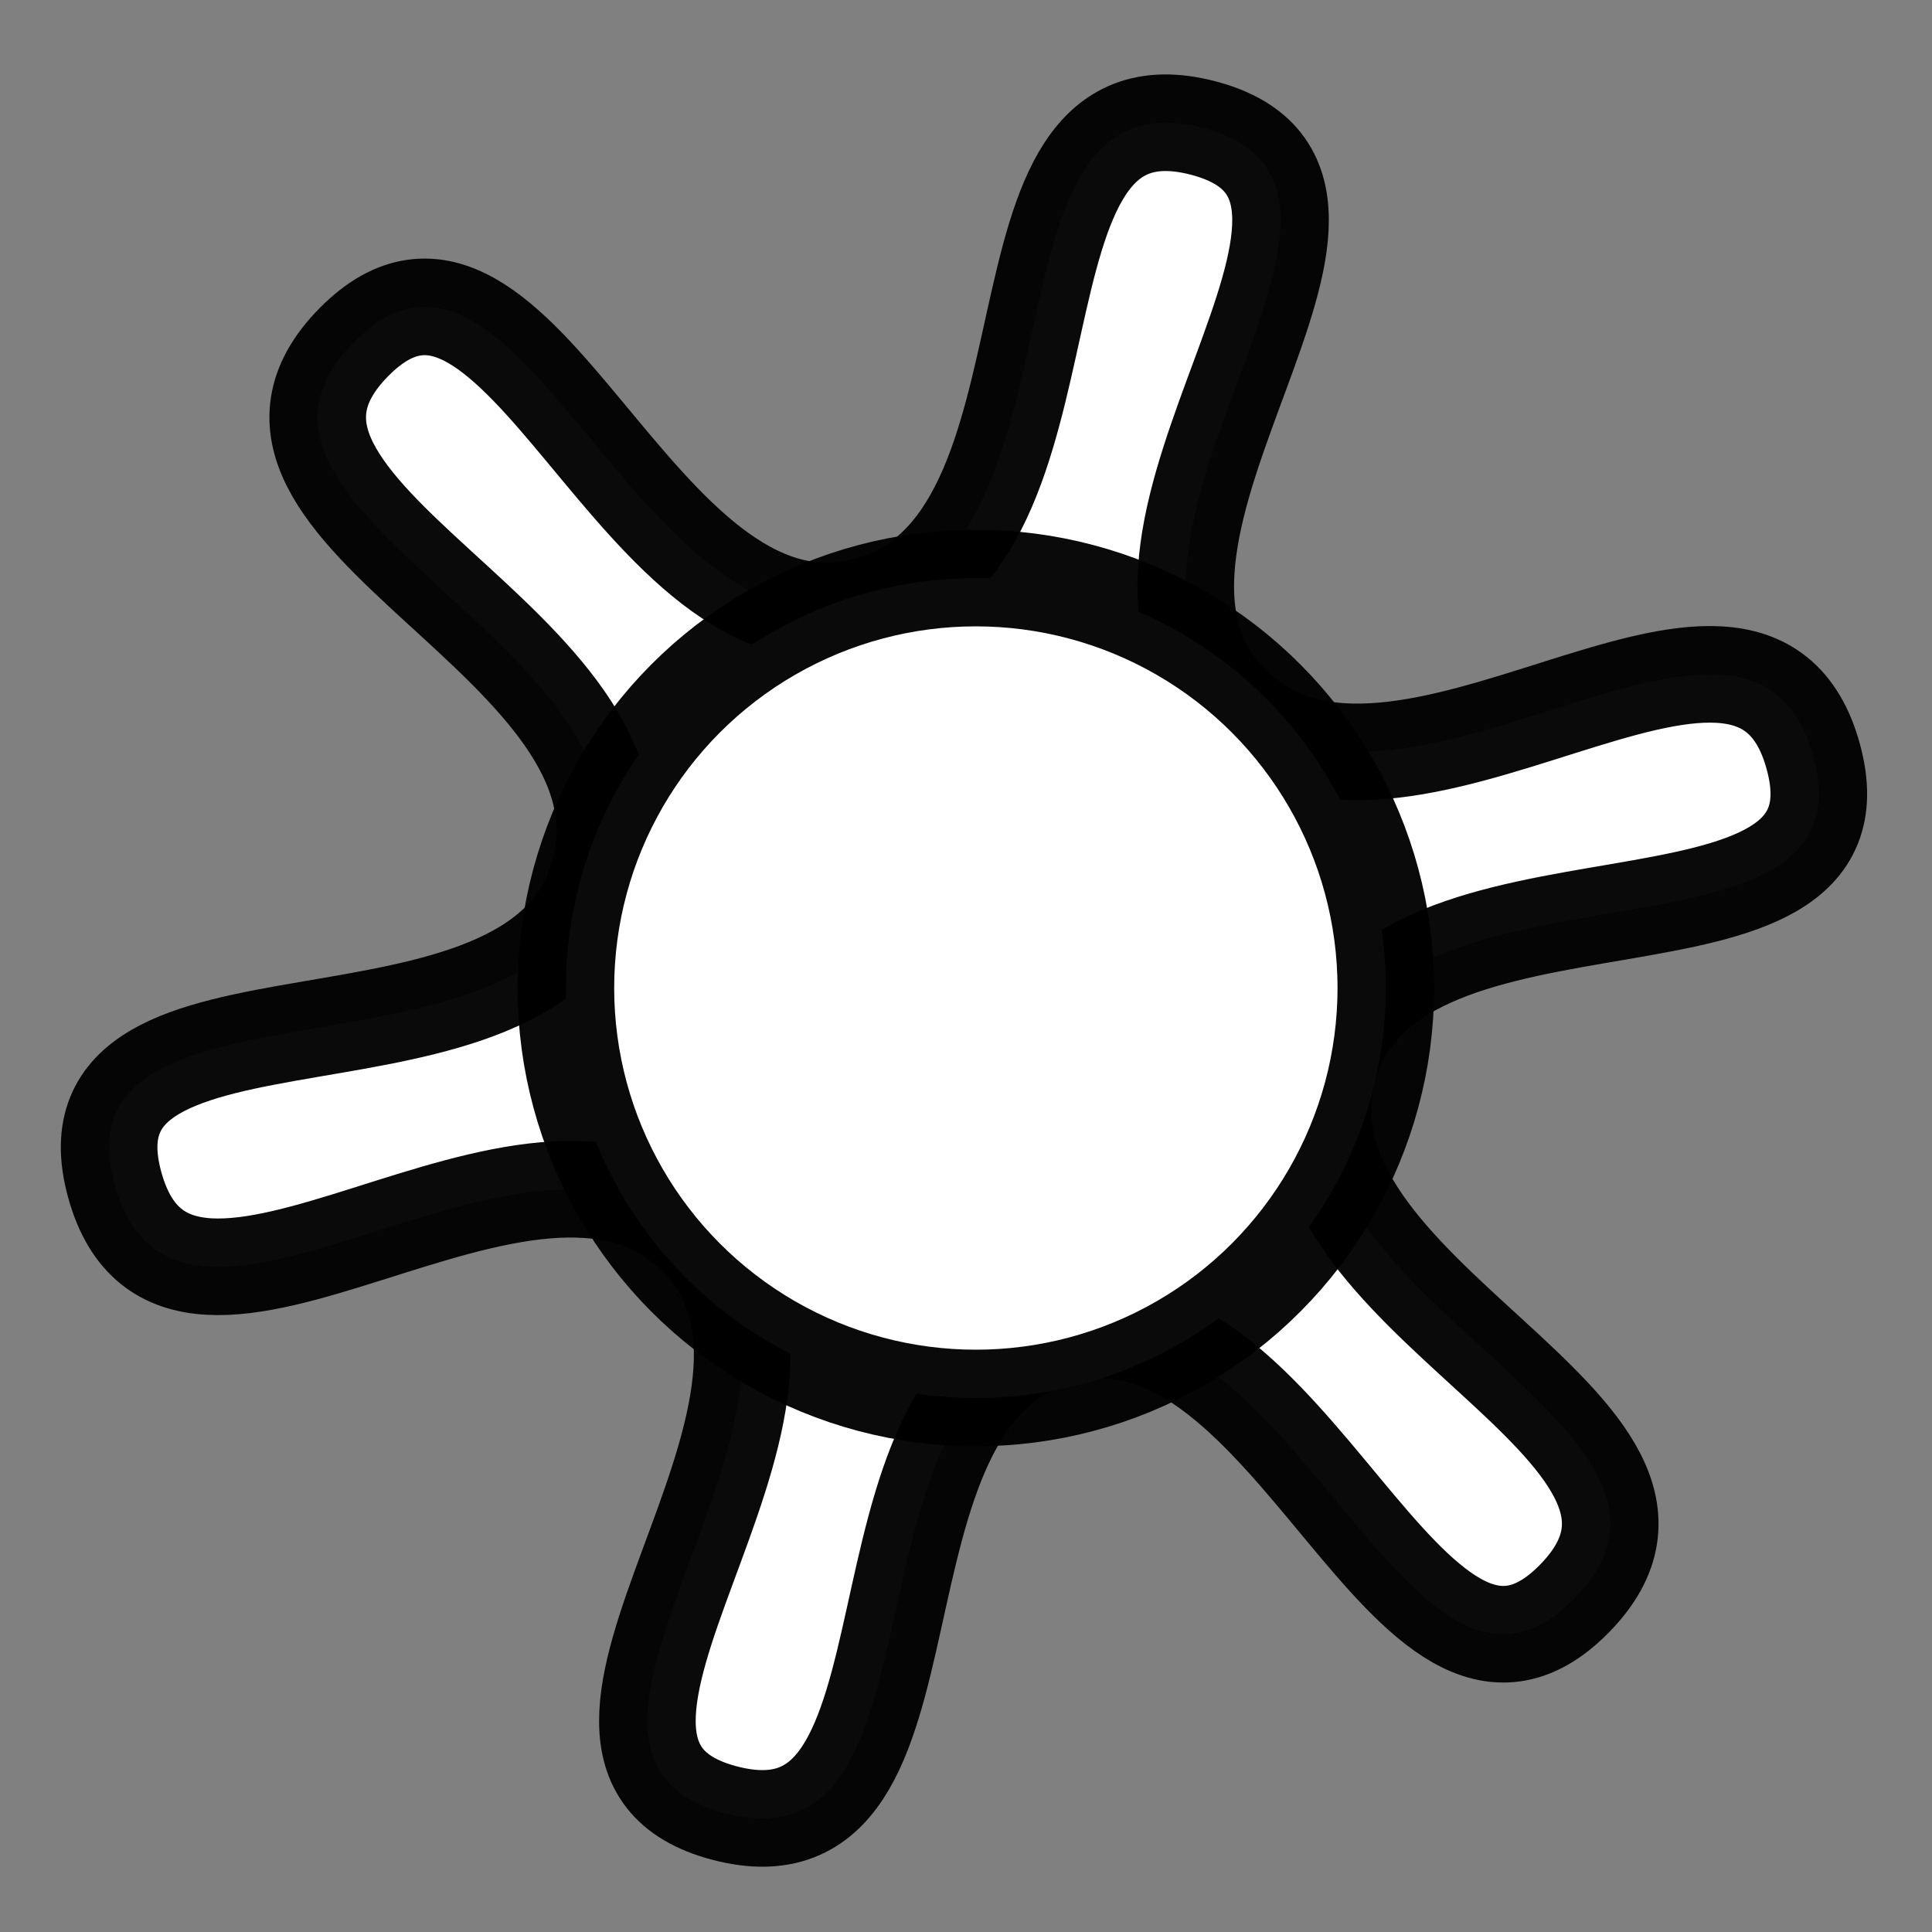 <?xml version="1.0" encoding="UTF-8" standalone="no"?>
<!-- Created with Inkscape (http://www.inkscape.org/) -->

<svg
   width="20mm"
   height="20mm"
   viewBox="0 0 20 20"
   version="1.1"
   id="svg2597"
   inkscape:version="1.1.2 (0a00cf5339, 2022-02-04)"
   sodipodi:docname="bright.svg"
   xmlns:inkscape="http://www.inkscape.org/namespaces/inkscape"
   xmlns:sodipodi="http://sodipodi.sourceforge.net/DTD/sodipodi-0.dtd"
   xmlns="http://www.w3.org/2000/svg"
   xmlns:svg="http://www.w3.org/2000/svg">
  <rect x="0" y="0" width="20" height="20" fill="#808080" stroke="none"/>
  <sodipodi:namedview
     id="namedview2599"
     pagecolor="#ffffff"
     bordercolor="#666666"
     borderopacity="1.0"
     inkscape:pageshadow="2"
     inkscape:pageopacity="0.0"
     inkscape:pagecheckerboard="0"
     inkscape:document-units="mm"
     showgrid="false"
     fit-margin-top="0"
     fit-margin-left="0"
     fit-margin-right="0"
     fit-margin-bottom="0"
     inkscape:zoom="0.7198092"
     inkscape:cx="283.40844"
     inkscape:cy="300.77415"
     inkscape:window-width="1877"
     inkscape:window-height="1060"
     inkscape:window-x="78"
     inkscape:window-y="1095"
     inkscape:window-maximized="0"
     inkscape:current-layer="layer1" />
  <defs
     id="defs2594" />
  <g
     inkscape:label="Layer 1"
     inkscape:groupmode="layer"
     id="layer1"
     transform="translate(87.926,-68.661)">
    <g
       id="g1799"
       transform="translate(-87.926,68.661)"
       style="stroke-width:1;stroke-miterlimit:4;stroke-dasharray:none">
      <path
         sodipodi:type="star"
         style="opacity:1;fill:#ffffff;fill-opacity:1;stroke:#000000;stroke-width:4.081;stroke-miterlimit:4;stroke-dasharray:none;stroke-opacity:0.959"
         id="path31"
         inkscape:flatsided="false"
         sodipodi:sides="6"
         sodipodi:cx="11.900706"
         sodipodi:cy="15.840226"
         sodipodi:r1="37.002388"
         sodipodi:r2="15.956849"
         sodipodi:arg1="0.81678248"
         sodipodi:arg2="1.3200695"
         inkscape:rounded="0.41"
         inkscape:randomized="0"
         transform="matrix(0.245,-0.004,0.004,0.245,7,6.214)"
         inkscape:transform-center-x="0.11313566"
         inkscape:transform-center-y="-0.32996278"
         d="M 37.231,42.813 C 30.116,49.773 25.55,29.025 15.86,31.298 5.974,33.617 10.985,54 1.207,51.264 -8.378,48.581 7.307,34.253 0.493,26.998 -6.458,19.596 -21.604,34.127 -24.124,24.291 -26.593,14.649 -6.342,21.068 -3.466,11.54 -0.531,1.819 -20.689,-4.033 -13.43,-11.133 -6.315,-18.092 -1.749,2.655 7.942,0.382 17.827,-1.937 12.816,-22.32 22.594,-19.583 c 9.585,2.682 -6.1,17.01 0.714,24.266 6.951,7.402 22.098,-7.129 24.617,2.707 2.47,9.642 -17.781,3.222 -20.658,12.751 -2.935,9.721 17.223,15.572 9.964,22.672 z" />
      <circle
         style="opacity:1;fill:#ffffff;fill-opacity:1;stroke:#000000;stroke-width:1;stroke-miterlimit:4;stroke-dasharray:none;stroke-opacity:0.959"
         id="path305"
         cx="10.102"
         cy="10.228"
         r="4.244" />
    </g>
  </g>
</svg>
